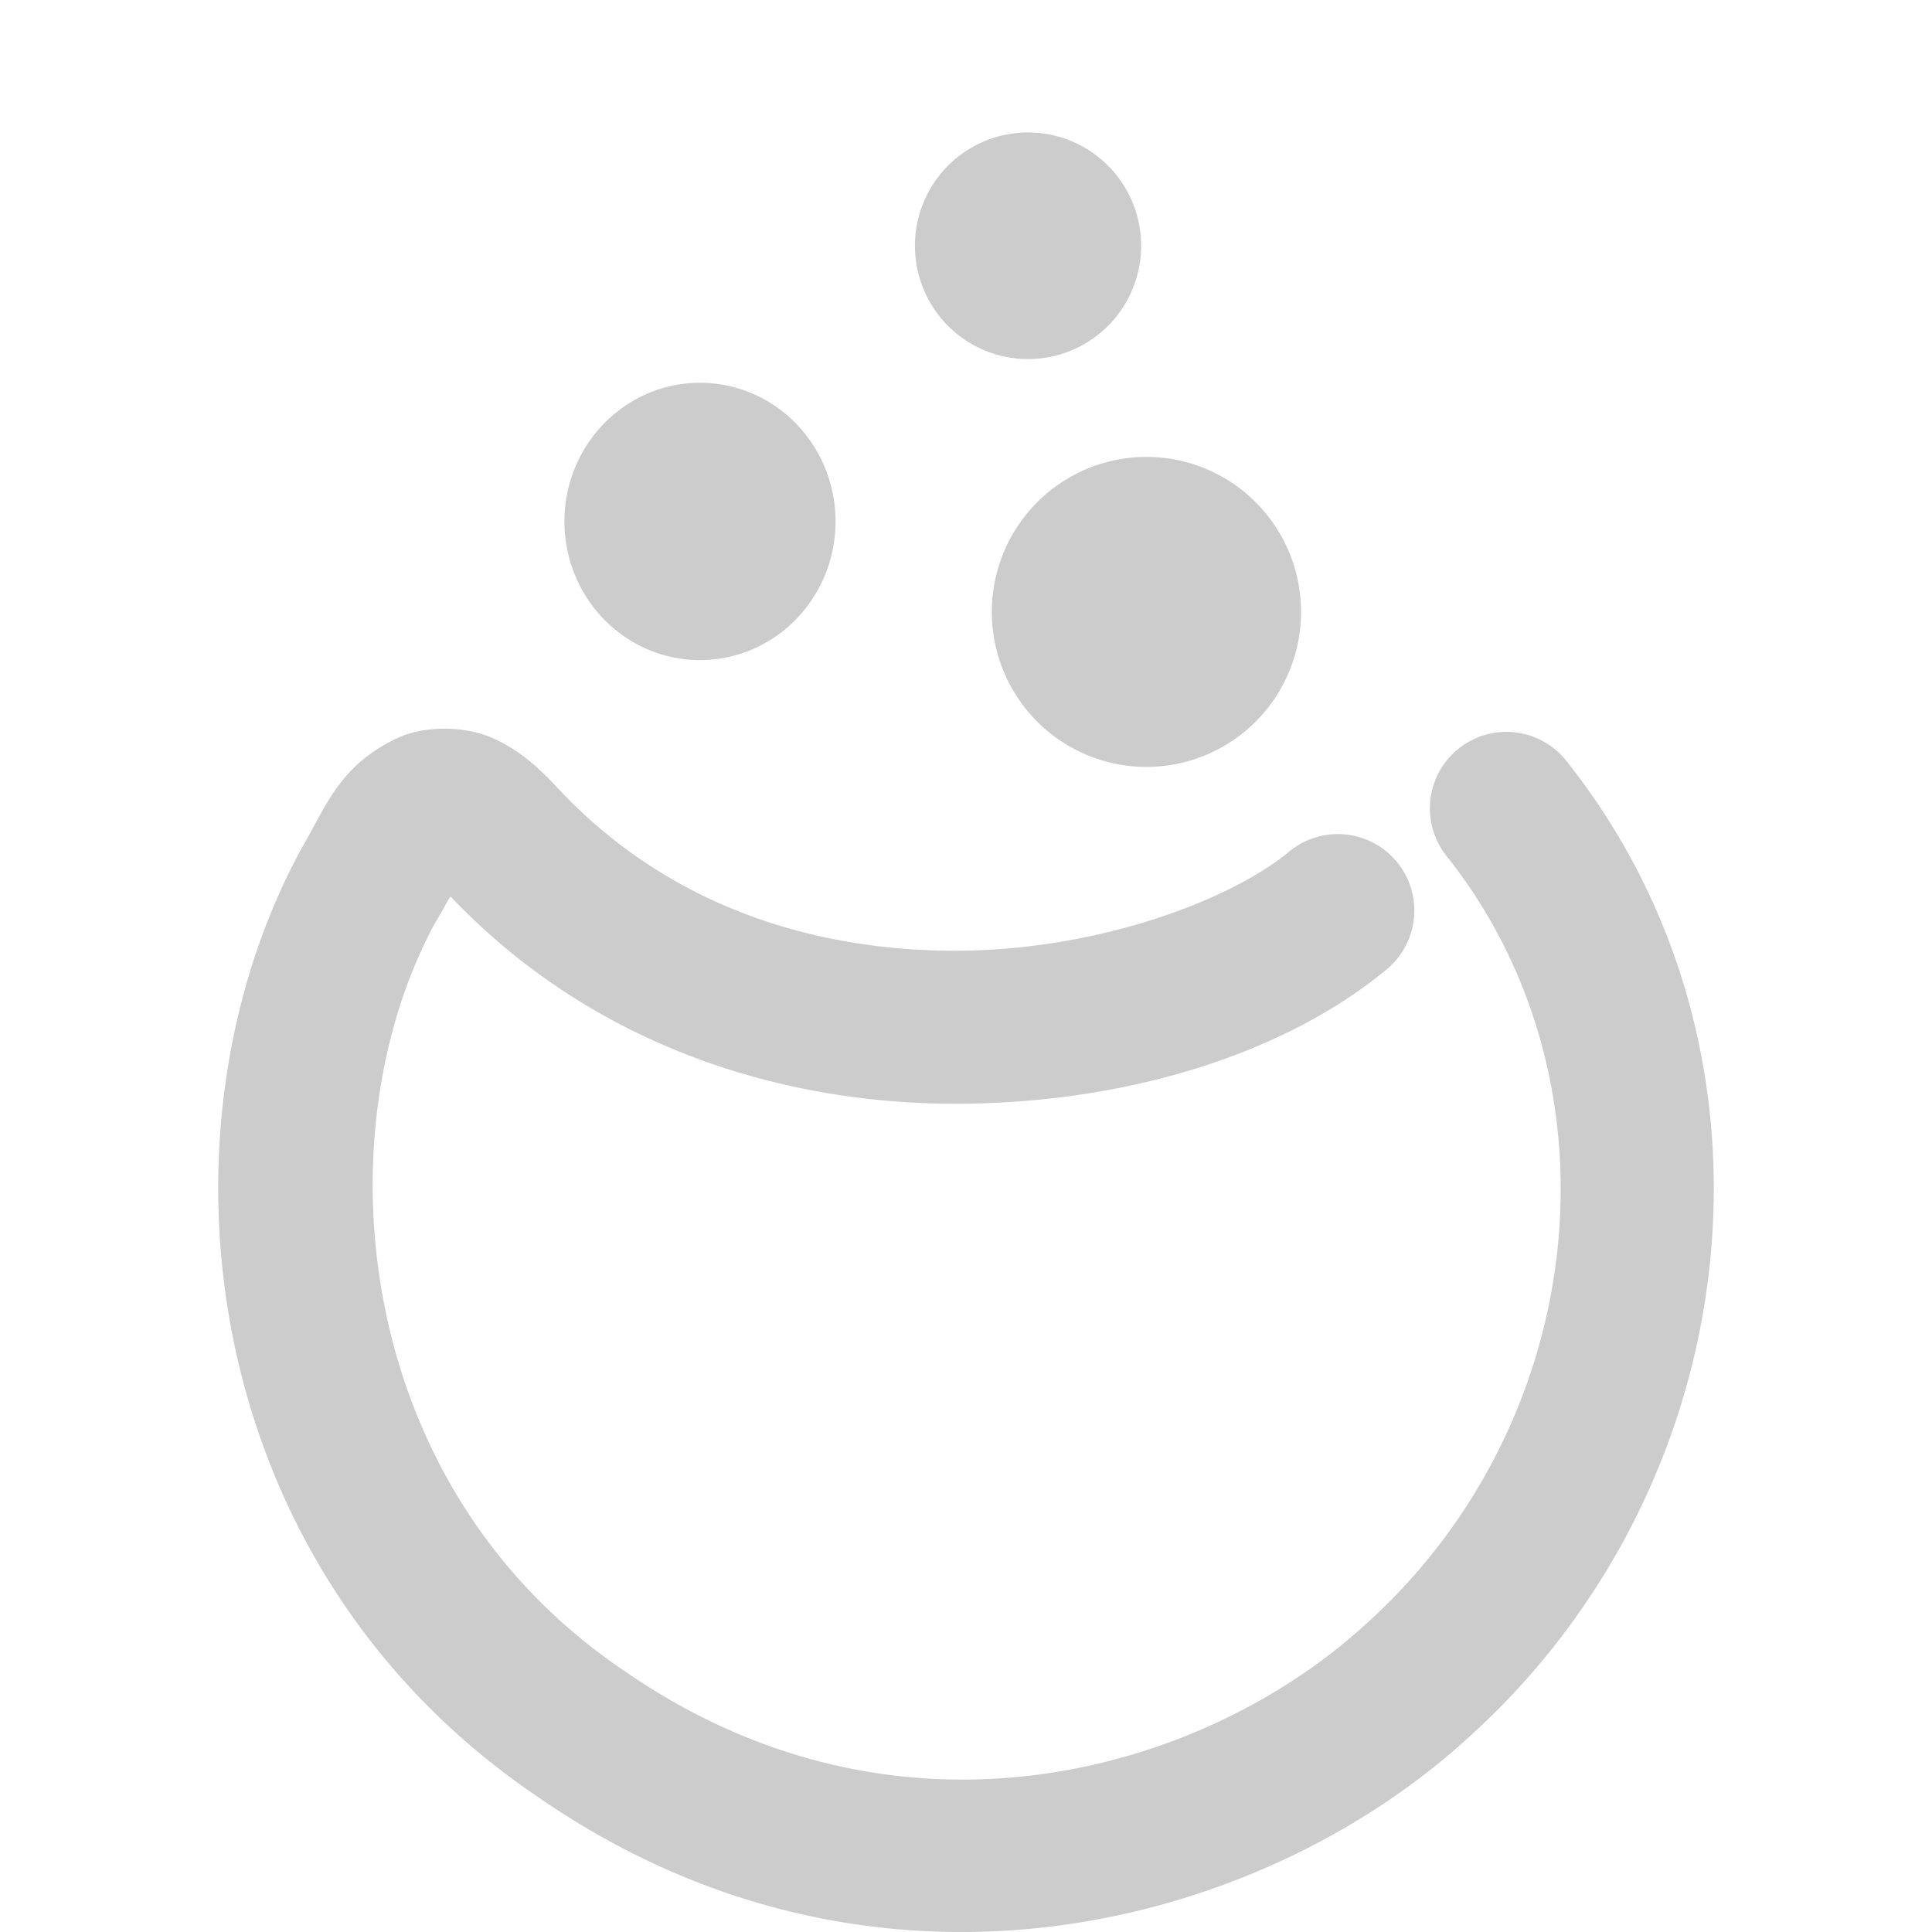 <svg xmlns="http://www.w3.org/2000/svg" width="48" height="48">
	<path d="m 25.54,3.291 a 2.809,2.816 0 0 0 -2.809,2.816 2.809,2.816 0 0 0 2.809,2.814 2.809,2.816 0 0 0 2.811,-2.814 2.809,2.816 0 0 0 -2.811,-2.816 z m -8.148,6.219 a 3.369,3.445 0 0 0 -3.369,3.445 3.369,3.445 0 0 0 3.369,3.445 3.369,3.445 0 0 0 3.367,-3.445 3.369,3.445 0 0 0 -3.367,-3.445 z m 11.092,1.842 a 3.841,3.85 0 0 0 -3.842,3.852 3.841,3.85 0 0 0 3.842,3.85 3.841,3.85 0 0 0 3.84,-3.85 3.841,3.85 0 0 0 -3.84,-3.852 z m -17.428,6.752 c -0.427,-0.002 -0.858,0.076 -1.211,0.246 -1.411,0.68 -1.735,1.665 -2.342,2.709 a 1.9,1.9 0 0 0 -0.025,0.047 c -3.778,6.934 -2.643,17.75 5.855,23.518 8.348,5.793 17.856,3.333 23.074,-1.387 7.049,-6.281 8.3,-17.056 2.506,-24.336 a 1.9,1.9 0 0 0 -2.67,-0.305 1.9,1.9 0 0 0 -0.305,2.67 c 4.485,5.636 3.546,14.148 -2.066,19.141 a 1.9,1.9 0 0 0 -0.012,0.01 c -4.015,3.633 -11.544,5.824 -18.371,1.08 a 1.9,1.9 0 0 0 -0.018,-0.012 c -6.774,-4.593 -7.469,-13.397 -4.66,-18.557 6.52e-4,-0.001 0.001,-0.003 0.002,-0.004 0.31,-0.513 0.258,-0.482 0.383,-0.648 3.57,3.756 8.296,5.154 12.572,5.146 4.313,-0.008 8.213,-1.286 10.686,-3.34 a 1.9,1.9 0 0 0 0.246,-2.674 1.9,1.9 0 0 0 -2.674,-0.248 c -1.454,1.208 -4.766,2.454 -8.266,2.461 -3.499,0.006 -7.135,-1.082 -9.887,-4.025 -0.483,-0.516 -0.947,-0.95 -1.627,-1.256 -0.34,-0.153 -0.764,-0.234 -1.191,-0.236 z" fill="#cccccc"/>
</svg>
